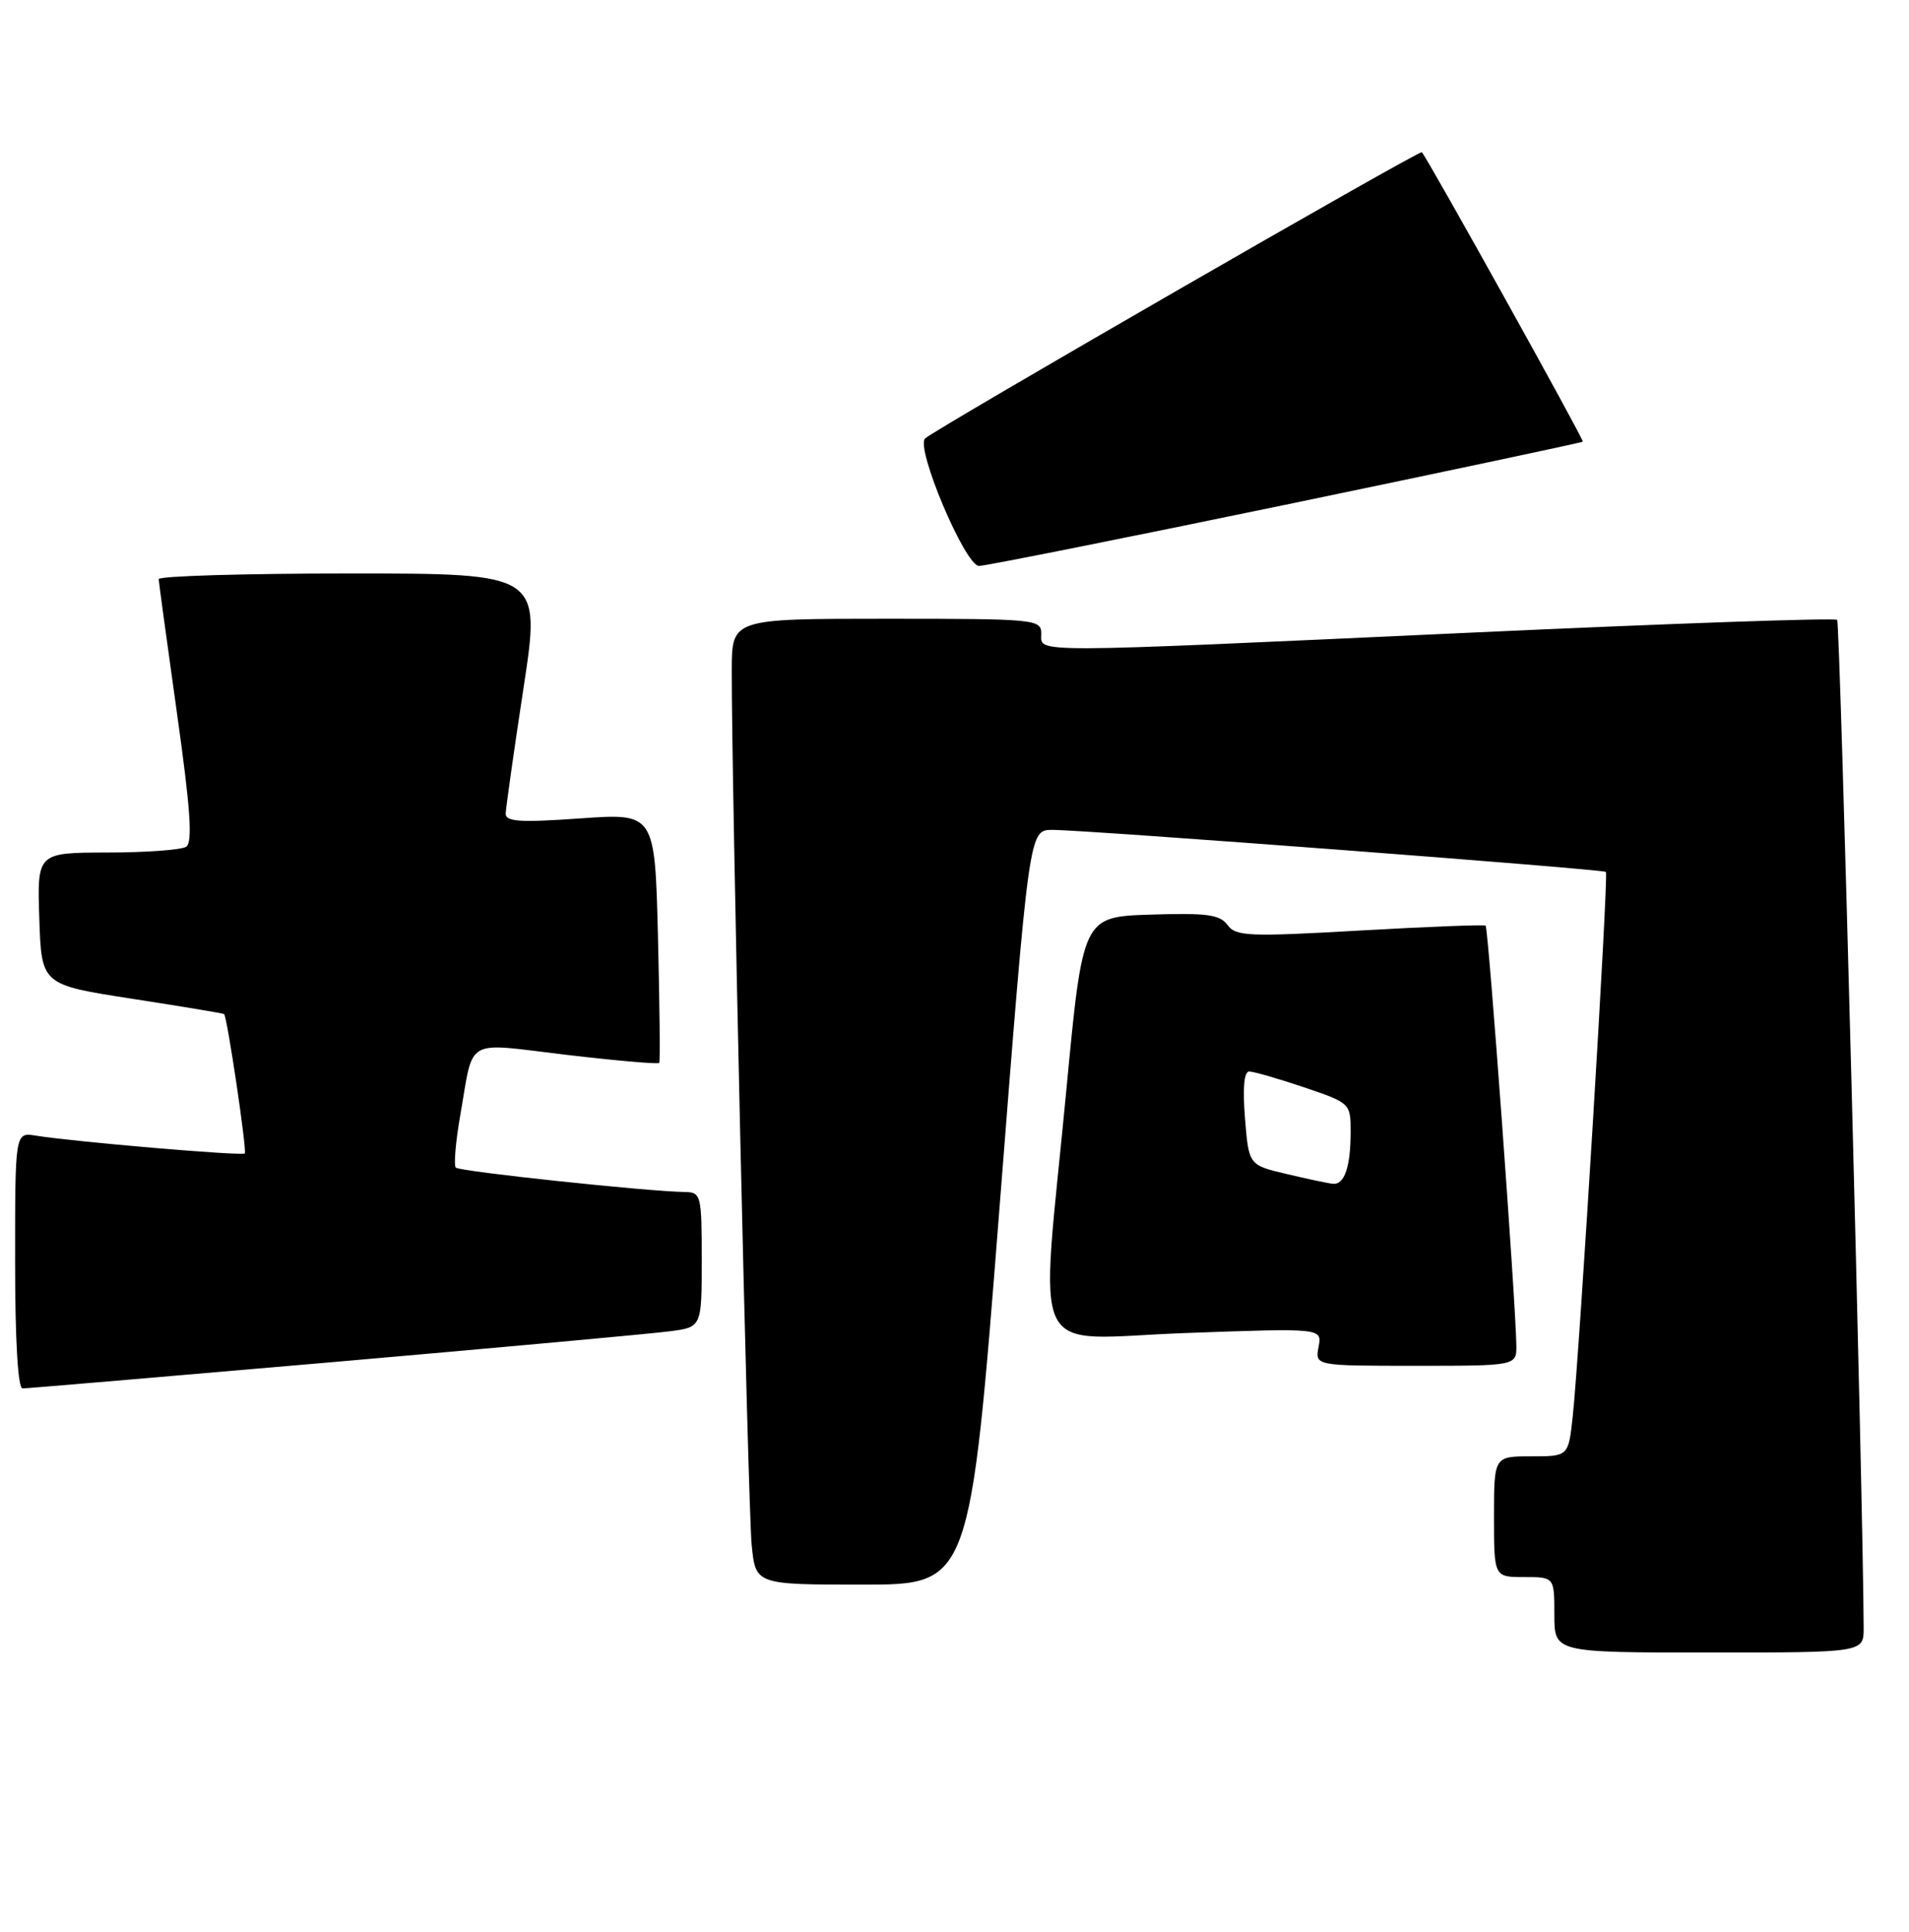 <?xml version="1.0" encoding="UTF-8" standalone="no"?>
<!DOCTYPE svg PUBLIC "-//W3C//DTD SVG 1.1//EN" "http://www.w3.org/Graphics/SVG/1.1/DTD/svg11.dtd" >
<svg xmlns="http://www.w3.org/2000/svg" xmlns:xlink="http://www.w3.org/1999/xlink" version="1.1" viewBox="0 0 253 256">
 <g >
 <path fill="currentColor"
d=" M 246.99 215.75 C 246.93 198.79 243.87 82.54 243.48 82.15 C 243.20 81.86 221.26 82.63 194.73 83.85 C 135.46 86.57 138.00 86.56 138.00 84.00 C 138.00 82.07 137.33 82.00 117.50 82.00 C 97.00 82.00 97.00 82.00 96.98 88.75 C 96.94 103.58 99.13 199.84 99.62 204.75 C 100.14 210.00 100.14 210.00 114.35 210.00 C 128.56 210.00 128.56 210.00 132.47 160.00 C 136.38 110.00 136.38 110.00 139.44 109.98 C 143.47 109.95 212.40 115.18 212.83 115.55 C 213.21 115.87 209.32 179.58 208.43 187.75 C 207.86 193.00 207.86 193.00 202.93 193.00 C 198.00 193.00 198.00 193.00 198.00 201.00 C 198.00 209.00 198.00 209.00 202.00 209.00 C 206.00 209.00 206.00 209.00 206.00 214.00 C 206.00 219.00 206.00 219.00 226.50 219.00 C 247.00 219.00 247.00 219.00 246.99 215.75 Z  M 44.24 180.50 C 66.38 178.57 86.41 176.74 88.75 176.43 C 93.00 175.88 93.00 175.88 93.00 166.94 C 93.00 158.35 92.91 158.00 90.75 157.97 C 85.86 157.90 60.91 155.25 60.41 154.74 C 60.12 154.45 60.38 151.35 60.99 147.85 C 62.84 137.31 61.35 138.17 75.07 139.79 C 81.70 140.57 87.23 141.05 87.37 140.86 C 87.50 140.66 87.42 133.13 87.20 124.13 C 86.79 107.76 86.79 107.76 76.89 108.46 C 68.97 109.02 67.00 108.90 67.02 107.83 C 67.04 107.10 68.09 99.64 69.37 91.25 C 71.70 76.00 71.70 76.00 46.35 76.00 C 32.41 76.00 21.01 76.34 21.03 76.75 C 21.05 77.16 22.14 85.15 23.45 94.49 C 25.25 107.25 25.55 111.66 24.67 112.22 C 24.03 112.63 19.32 112.98 14.21 112.98 C 4.92 113.00 4.92 113.00 5.21 121.75 C 5.50 130.50 5.50 130.50 17.50 132.36 C 24.10 133.38 29.59 134.29 29.70 134.39 C 30.11 134.75 32.75 152.52 32.44 152.86 C 32.11 153.22 9.86 151.32 4.75 150.50 C 2.00 150.05 2.00 150.05 2.00 167.03 C 2.00 177.60 2.37 184.00 2.99 184.00 C 3.54 184.00 22.10 182.42 44.24 180.50 Z  M 200.96 178.25 C 200.87 172.32 197.25 122.92 196.89 122.67 C 196.67 122.52 189.17 122.81 180.20 123.32 C 165.48 124.16 163.78 124.09 162.68 122.58 C 161.67 121.20 159.93 120.97 152.48 121.21 C 143.50 121.50 143.50 121.50 141.32 144.50 C 137.83 181.22 135.97 177.43 157.12 176.66 C 175.23 176.00 175.23 176.00 174.75 178.50 C 174.28 181.00 174.28 181.00 187.64 181.00 C 201.00 181.00 201.00 181.00 200.96 178.25 Z  M 170.38 66.89 C 191.90 62.42 209.62 58.66 209.77 58.53 C 209.98 58.35 189.48 21.48 188.44 20.17 C 188.17 19.84 124.25 56.67 122.61 58.10 C 121.27 59.27 127.91 75.00 129.75 75.00 C 130.58 75.00 148.87 71.35 170.38 66.89 Z  M 170.50 155.58 C 165.50 154.40 165.50 154.40 165.00 148.20 C 164.68 144.20 164.87 142.00 165.56 142.00 C 166.14 142.00 169.40 142.94 172.81 144.09 C 178.95 146.17 179.00 146.21 179.00 150.01 C 179.00 154.64 178.18 157.04 176.64 156.88 C 176.01 156.82 173.25 156.23 170.50 155.58 Z "/>
</g>
</svg>